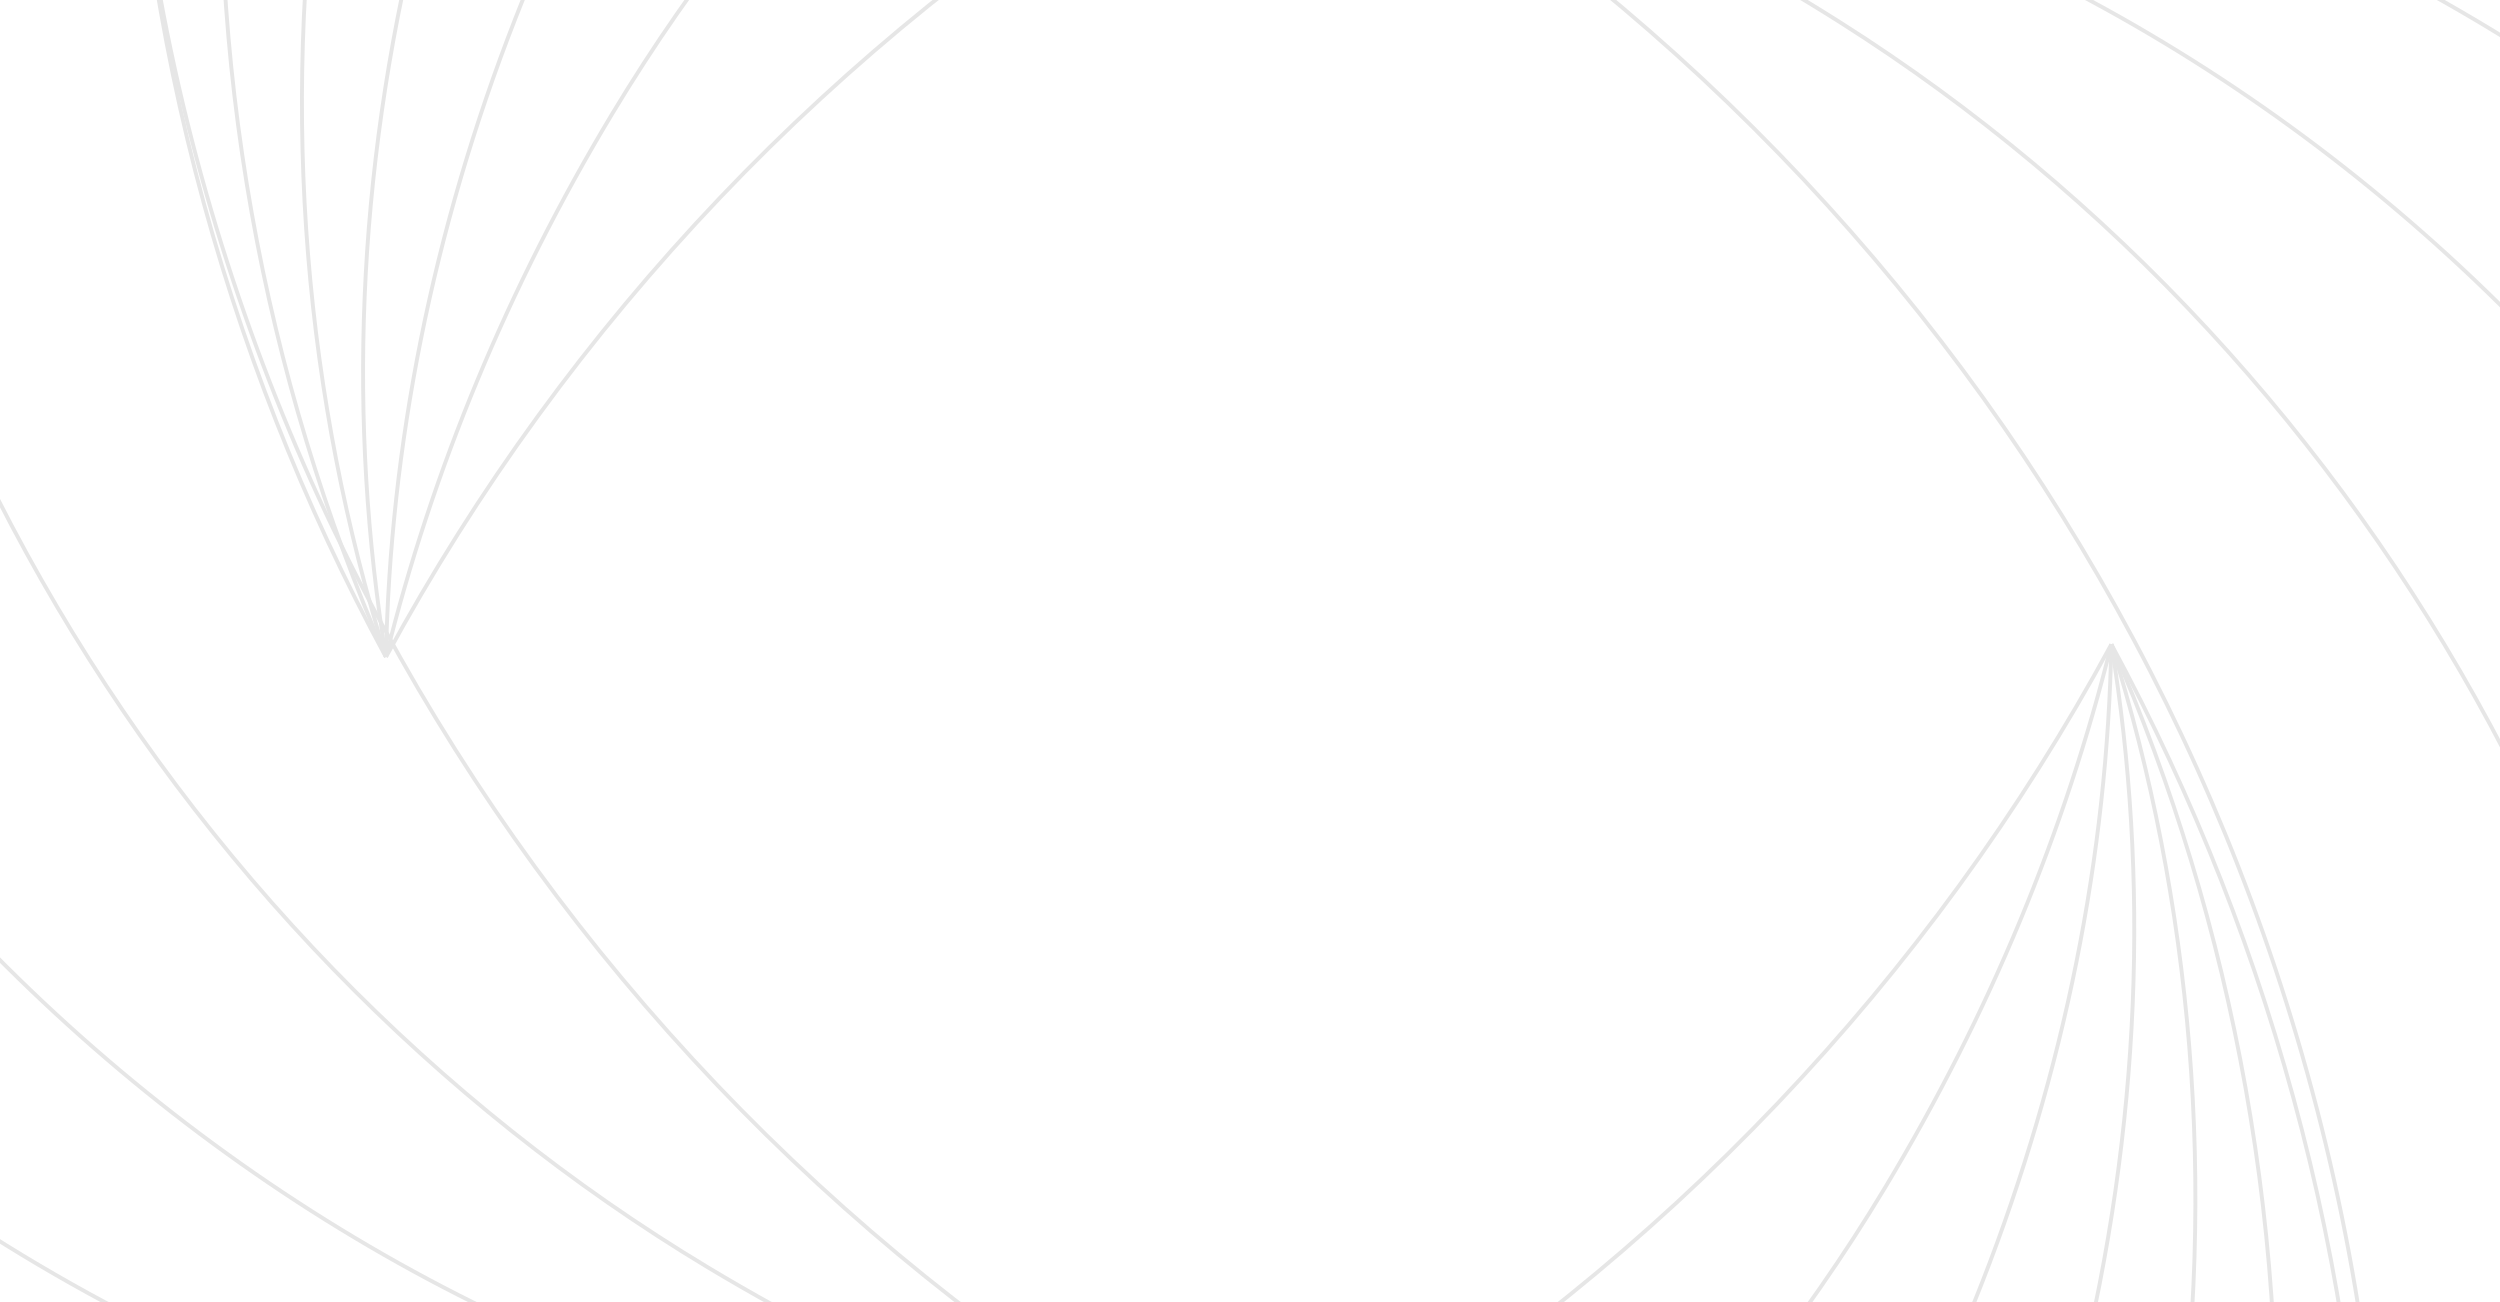 <svg xmlns="http://www.w3.org/2000/svg" width="1920" height="1000" fill="none"><rect width="100%" height="100%" fill="#333333" stroke="none"/><g clip-path="url(#a)"><path fill="#fff" d="M0 0h1920v1000H0z"/><path stroke="#E6E6E6" stroke-miterlimit="10" stroke-width="3" d="M961.136 1147.1C445.623 868.198 95.522 322.924 95.522-304.117S445.623-1476.35 961.136-1755.33"/><path stroke="#E6E6E6" stroke-miterlimit="10" stroke-width="3" d="M961.136-1755.33c-143.316 35.48-283.967 93.51-417.41 173.71-418.742 251.73-709.605 730.272-709.605 1277.503 0 547.232 290.863 1025.776 709.605 1277.501 133.443 80.196 274.094 138.236 417.41 173.716"/><path stroke="#E6E6E6" stroke-miterlimit="10" stroke-width="3" d="M961.136-1755.33c-161.338 3.13-327.221 35.4-490.753 99.39C-46.776-1453.8-427.279-924.109-427.279-304.117S-46.776 845.563 470.383 1047.71c163.611 63.91 329.494 96.26 490.753 99.39"/><path stroke="#E6E6E6" stroke-miterlimit="10" stroke-width="3" d="M961.136-1755.33c-179.282-29.22-370.552-22.8-564.173 25.06C-218.77-1578.17-688.836-996.791-688.836-304.117S-218.849 970.016 396.884 1122.04c193.621 47.85 384.892 54.27 564.174 25.06"/><path stroke="#E6E6E6" stroke-miterlimit="10" stroke-width="3" d="M961.136-1755.33c-197.304-61.56-413.962-81.54-637.594-49.27C-391-1704.27-950.315-1069.47-950.315-304.117-950.315 461.24-391 1096.11 323.463 1196.36c223.632 32.19 440.29 12.3 637.595-49.26"/><path stroke="#E6E6E6" stroke-miterlimit="10" stroke-width="3" d="M961.136-1755.33c-215.326-93.91-457.216-139.73-711.016-123.59-812.88 50.12-1461.84 736.76-1461.84 1574.804 0 838.039 649.039 1524.686 1461.84 1574.806 253.8 16.14 495.69-29.68 711.016-123.59"/><path stroke="#E6E6E6" stroke-miterlimit="10" stroke-width="3" d="M961.136-1755.33c-233.348-126.18-500.469-197.92-784.436-197.92-911.219 0-1649.89 738.33-1649.89 1649.133 0 910.8 738.671 1649.137 1649.89 1649.137 283.889 0 551.088-71.74 784.358-197.92"/><path stroke="#E6E6E6" stroke-miterlimit="10" stroke-width="3" d="M296.43 504.552c279.031-515.198 824.55-865.138 1451.88-865.138S2921.17-10.646 3200.2 504.552"/><path stroke="#E6E6E6" stroke-miterlimit="10" stroke-width="3" d="M3200.2 504.552c-35.5-143.25-93.56-283.837-173.8-417.218-251.84-418.55-730.6-709.279-1278.09-709.279-547.48 0-1026.243 290.729-1278.084 709.279-80.238 133.381-138.3 273.968-173.796 417.218"/><path stroke="#E6E6E6" stroke-miterlimit="10" stroke-width="3" d="M3200.2 504.552c-3.13-161.264-35.42-327.07-99.44-490.527-202.24-516.921-732.17-897.25-1352.45-897.25-620.27 0-1150.204 380.329-1352.445 897.25-63.939 163.535-96.301 329.341-99.435 490.527"/><path stroke="#E6E6E6" stroke-miterlimit="10" stroke-width="3" d="M3200.2 504.552c29.23-179.2 22.8-370.382-25.07-563.914-152.1-615.45-733.82-1085.218-1426.82-1085.218-692.99 0-1274.714 469.768-1426.806 1085.218-47.876 193.532-54.302 384.714-25.074 563.914"/><path stroke="#E6E6E6" stroke-miterlimit="10" stroke-width="3" d="M3200.2 504.552c61.59-197.214 81.57-413.772 49.29-637.301-100.38-714.135-735.47-1273.191-1501.18-1273.191-765.704 0-1400.87 559.056-1501.167 1273.191-32.205 223.529-12.302 440.087 49.287 637.301"/><path stroke="#E6E6E6" stroke-miterlimit="10" stroke-width="3" d="M3200.2 504.552c93.95-215.227 139.79-457.005 123.65-710.688C3273.7-1018.64 2586.74-1667.3 1748.31-1667.3c-838.42 0-1525.379 648.74-1575.528 1461.164C156.64 47.547 202.479 289.325 296.43 504.552"/><path stroke="#E6E6E6" stroke-miterlimit="10" stroke-width="3" d="M3200.2 504.552c126.31-233.163 198.01-500.239 198.01-783.997 0-910.795-738.68-1649.135-1649.9-1649.135-911.214 0-1649.968 738.34-1649.968 1649.135 0 283.758 71.776 550.834 198.009 783.997"/><path stroke="#E6E6E6" stroke-miterlimit="10" stroke-width="3" d="M1000.16-166.114c508.77 290.885 846.02 844.226 831.37 1471.034-14.65 626.8-377.45 1163.78-899.307 1430.54"/><path stroke="#E6E6E6" stroke-miterlimit="10" stroke-width="3" d="M932.223 2735.54c144.097-32.12 286.087-86.78 421.327-163.93 424.54-241.86 726.53-713.43 739.3-1260.58 12.85-547.156-266.73-1032.279-679.51-1293.794-131.56-83.334-270.73-144.581-413.18-183.429"/><path stroke="#E6E6E6" stroke-miterlimit="10" stroke-width="3" d="M932.223 2735.54c161.337.62 327.927-27.81 492.947-87.88 521.7-190.01 914.59-710.69 929.08-1330.45 14.5-619.753-353.55-1158.291-865.77-1372.5-162.04-67.748-327.14-103.932-488.32-110.824"/><path stroke="#E6E6E6" stroke-miterlimit="10" stroke-width="3" d="M932.223 2735.54c178.577 33.36 369.927 31.4 564.647-11.83 619.1-137.61 1102.64-707.87 1118.86-1400.39 16.22-692.514-440.05-1284.78-1052.02-1451.135-192.45-52.319-383.49-63.206-563.47-38.221"/><path stroke="#E6E6E6" stroke-miterlimit="10" stroke-width="3" d="M932.223 2735.54c195.817 66.18 411.927 91.16 636.257 64.22 716.66-83.57 1290.63-705.13 1308.57-1470.33C2895 564.233 2350.65-83.485 1638.69-200.419c-222.85-37.438-439.9-22.557-638.53 34.383"/><path stroke="#E6E6E6" stroke-miterlimit="10" stroke-width="3" d="M932.223 2735.54c213.057 98.92 453.767 150.37 707.877 140.19 813.82-31.09 1478.69-702.31 1498.35-1540.19 19.67-837.881-613.14-1539.484-1424.61-1608.563-253.33-22.008-496.24 18.092-713.68 106.987"/><path stroke="#E6E6E6" stroke-miterlimit="10" stroke-width="3" d="M932.223 2735.54c230.297 131.65 495.687 209.58 779.497 216.24 910.99 21.31 1666.74-699.56 1688.06-1610.13 21.31-910.564-699.89-1665.974-1610.88-1687.277-283.81-6.657-552.57 58.819-788.82 179.513"/><path stroke="#E6E6E6" stroke-miterlimit="10" stroke-width="3" d="M1621.53 494.84c-279.03 515.2-824.553 865.14-1451.882 865.14S-1003.13 1010.04-1282.24 494.84"/><path stroke="#E6E6E6" stroke-miterlimit="10" stroke-width="3" d="M-1282.24 494.84c35.5 143.25 93.56 283.837 173.8 417.218C-856.6 1330.61-377.836 1621.34 169.648 1621.34c547.561 0 1026.252-290.73 1278.092-709.282 80.23-133.381 138.3-273.968 173.79-417.218"/><path stroke="#E6E6E6" stroke-miterlimit="10" stroke-width="3" d="M-1282.24 494.84c3.14 161.264 35.42 327.07 99.44 490.527 202.239 516.923 732.17 897.253 1352.448 897.253 620.277 0 1150.212-380.33 1352.452-897.253 63.94-163.535 96.3-329.342 99.43-490.527"/><path stroke="#E6E6E6" stroke-miterlimit="10" stroke-width="3" d="M-1282.24 494.84c-29.22 179.199-22.8 370.382 25.08 563.91 152.09 615.45 733.814 1085.23 1426.808 1085.23S1444.37 1674.2 1596.46 1058.75c47.87-193.528 54.3-384.711 25.07-563.91"/><path stroke="#E6E6E6" stroke-miterlimit="10" stroke-width="3" d="M-1282.24 494.84c-61.59 197.213-81.57 413.772-49.28 637.3 100.37 714.14 735.459 1273.19 1501.168 1273.19S1570.52 1846.28 1670.82 1132.14c32.2-223.528 12.3-440.087-49.29-637.3"/><path stroke="#E6E6E6" stroke-miterlimit="10" stroke-width="3" d="M-1282.24 494.84c-93.95 215.227-139.79 457.005-123.65 710.69 50.15 812.5 737.113 1461.16 1575.538 1461.16 838.422 0 1525.382-648.73 1575.532-1461.16 16.14-253.685-29.7-495.463-123.65-710.69"/><path stroke="#E6E6E6" stroke-miterlimit="10" stroke-width="3" d="M-1282.24 494.84c-126.23 233.163-198.01 500.239-198.01 784 0 910.8 738.679 1649.13 1649.898 1649.13 911.222 0 1649.892-738.33 1649.892-1649.13 0-283.761-71.77-550.837-198.01-784"/></g><defs><clipPath id="a"><path fill="#fff" d="M0 0h1920v1000H0z"/></clipPath></defs></svg>